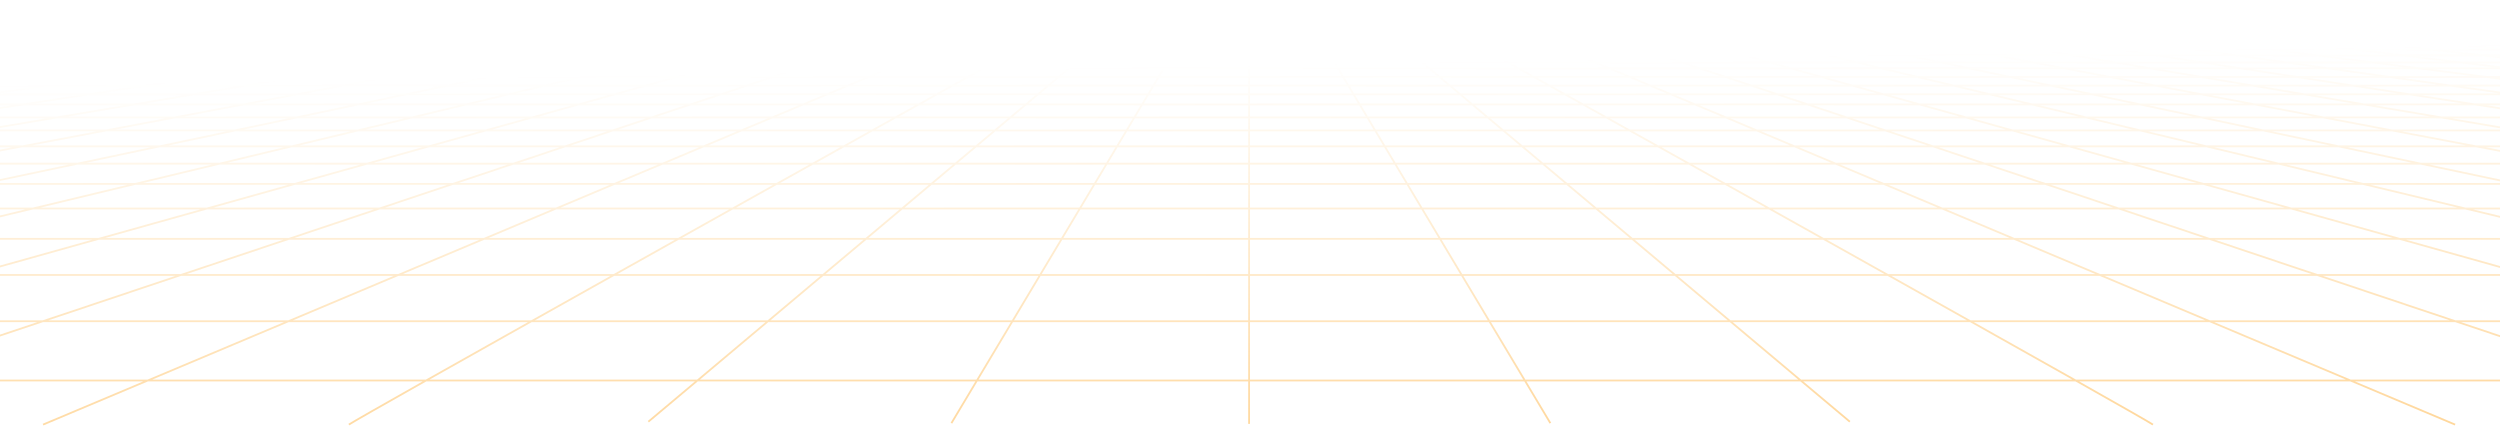 <svg width="1366" height="233" viewBox="0 0 1366 233" fill="none" xmlns="http://www.w3.org/2000/svg">
<g clip-path="url(#clip0)">
<path fill-rule="evenodd" clip-rule="evenodd" d="M-17.104 84.991L6.843 80.452H-16.023V79.452H12.12L52.691 71.764H-10.929L-17.917 72.943L-18.083 71.957L-16.023 71.609V70.764H-11.013L25.189 64.656H-16.023V63.656H31.115L67.323 57.546H12.795L-17.924 62.281L-18.076 61.292L6.23 57.546H-16.023V56.546H12.719L42.103 52.017H-7.586L-15.953 53.198L-16.092 52.208L-14.741 52.017H-16.023V51.017H-7.656L18.834 47.278H-16.023V46.278H25.919L52.41 42.539H6.63L-14.97 45.3L-15.097 44.308L-1.257 42.539H-16.023V41.539H6.566L35.82 37.8H-5.342L-14.973 38.982L-15.095 37.99L-13.55 37.8H-16.023V36.8H-5.403L12.184 34.641H-16.023V33.641H20.33L44.358 30.692H9.037C0.139 31.694 -8.165 32.63 -15.472 33.453L-15.584 32.459C-10.752 31.915 -5.485 31.321 0.103 30.692H-16.023V29.692H8.981C15.137 28.999 21.576 28.274 28.164 27.532H-3.343L-14.487 28.715L-14.592 27.72L-12.821 27.532H-16.023V26.532H-3.396L9.508 25.163H-16.023V24.163H-15.499L-15.578 23.376L-1.91 22.003H-16.023V21.003H8.049L21.695 19.633H-3.843L-15.478 20.816L-15.579 19.821L-13.729 19.633H-16.023V18.633H-3.894L9.572 17.264H-16.023V16.264H-15.552L-6.282 15.29H-16.023V14.29H146.62H177.981L181.164 13.899L181.212 14.29H252.549L255.308 13.9L255.363 14.29H286.891L289.412 13.901L289.472 14.29H323.691L325.987 13.902L326.053 14.29H355.967L360.088 13.509L360.236 14.29H395.832L397.649 13.906L397.73 14.29H430.656L432.24 13.909L432.331 14.29H466.968L468.31 13.914L468.415 14.29H539.089L539.932 13.935L540.081 14.29H610.662L610.991 14.013L611.224 14.29H682V14H683V14.29H753.776L754.009 14.013L754.338 14.29H824.919L825.068 13.935L825.911 14.29H896.585L896.69 13.914L898.032 14.29H932.669L932.76 13.909L934.344 14.29H967.27L967.351 13.906L969.168 14.29H1004.76L1004.91 13.509L1009.03 14.29H1038.95L1039.01 13.902L1041.31 14.29H1075.53L1075.59 13.901L1078.11 14.29H1109.64L1109.69 13.9L1112.45 14.29H1183.79L1183.84 13.899L1187.02 14.29H1218.38H1382.01V15.29H1371.28L1380.55 16.264H1382.01V17.264H1355.43L1368.89 18.633H1382.01V19.633H1378.73L1380.58 19.821L1380.48 20.816L1368.84 19.633H1343.31L1356.95 21.003H1382.01V22.003H1366.91L1380.58 23.376L1380.5 24.163H1382.01V25.163H1355.49L1368.4 26.532H1382.01V27.532H1377.82L1379.59 27.72L1379.49 28.715L1368.34 27.532H1336.84C1343.42 28.274 1349.86 28.999 1356.02 29.692H1382.01V30.692H1364.9C1370.48 31.321 1375.75 31.915 1380.58 32.459L1380.47 33.453C1373.17 32.63 1364.86 31.694 1355.96 30.692H1320.64L1344.67 33.641H1382.01V34.641H1352.82L1370.4 36.8H1382.01V37.8H1378.55L1380.09 37.99L1379.97 38.982L1370.34 37.8H1329.18L1358.43 41.539H1382.01V42.539H1366.26L1380.1 44.308L1379.97 45.3L1358.37 42.539H1312.59L1339.08 46.278H1382.01V47.278H1346.17L1372.66 51.017H1382.01V52.017H1379.74L1381.09 52.208L1380.95 53.198L1372.59 52.017H1322.9L1352.28 56.546H1382.01V57.546H1358.77L1383.08 61.292L1382.92 62.281L1352.21 57.546H1297.68L1333.88 63.656H1382.01V64.656H1339.81L1376.01 70.764H1382.01V71.764H1381.94L1383.08 71.957L1382.92 72.943L1375.93 71.764H1312.31L1352.88 79.452H1382.01V80.452H1358.16L1382.1 84.991L1381.92 85.973L1352.79 80.452H1282.54L1322.7 88.931H1382.01V89.931H1327.43L1375.07 99.988H1382.01V100.988H1379.81L1382.61 101.58L1382.4 102.558L1374.96 100.988H1295.3L1347.04 113.416H1382.01V114.416H1351.21L1381.63 121.724L1381.4 122.697L1346.92 114.416H1255.51L1311.16 130.003H1382.01V131.003H1314.73L1381.66 149.75H1382.01V149.849L1383.13 150.164L1382.87 151.127L1381.52 150.75H1269.22C1294.7 159.283 1319.13 167.466 1341.7 175.025H1382.01V176.025H1344.69C1357.34 180.264 1369.39 184.3 1380.69 188.084L1380.37 189.032C1368.24 184.967 1355.23 180.611 1341.54 176.025H1209.87L1284.38 207.409H1382.01V208.409H1286.76L1341.67 231.54L1341.28 232.461L1284.18 208.409H1136.08C1159.5 221.626 1174.53 230.194 1176.64 231.583L1176.08 232.417C1173.95 231.011 1158.33 222.111 1134.04 208.409H985.308C1001.09 221.665 1010.79 229.808 1011.06 230.03L1010.44 230.811C1010.15 230.582 1000.08 222.123 983.753 208.409H834.057L847.549 230.953L846.691 231.467L832.892 208.409H683V231.605H682V208.409H534.086L520.286 231.467L519.428 230.953L532.92 208.409H381.247C364.922 222.123 354.848 230.582 354.561 230.811L353.937 230.03C354.215 229.808 363.914 221.665 379.692 208.409H232.933C208.648 222.111 193.024 231.011 190.893 232.417L190.342 231.583C192.447 230.194 207.479 221.626 230.899 208.409H80.82L23.72 232.461L23.332 231.54L78.244 208.409H-16.023V207.409H80.618L155.125 176.025H23.462C9.769 180.611 -3.236 184.967 -15.369 189.032L-15.687 188.084C-4.393 184.3 7.657 180.264 20.314 176.025H-16.023V175.025H23.299C45.867 167.466 70.301 159.283 95.782 150.75H-16.023V150.611L-17.865 151.127L-18.135 150.164L50.272 131.003H-16.023V130.003H53.843L109.494 114.416H18.076L-16.4 122.697L-16.634 121.724L13.794 114.416H-16.023V113.416H17.957L69.698 100.988H-9.965L-17.402 102.558L-17.609 101.58L-14.806 100.988H-16.023V99.988H-10.069L37.568 89.931H-16.023V88.931H42.304L82.461 80.452H12.214L-16.918 85.973L-17.104 84.991ZM1134.31 207.409H1281.81L1207.3 176.025H1078.51C1099.78 187.964 1118.8 198.658 1134.31 207.409ZM1076.47 176.025C1097.67 187.924 1116.67 198.611 1132.27 207.409H984.117C973.83 198.766 961.088 188.06 946.766 176.025H1076.47ZM1076.73 175.025H1204.92L1147.29 150.75H1033.45C1048.56 159.219 1063.1 167.371 1076.73 175.025ZM1031.4 150.75C1046.5 159.212 1061.04 167.363 1074.69 175.025H945.576C936.493 167.392 926.791 159.238 916.691 150.75H1031.4ZM1031.67 149.75H1144.92L1100.42 131.003H998.2C1007.82 136.39 1017.32 141.71 1026.62 146.921C1028.31 147.867 1029.99 148.81 1031.67 149.75ZM996.153 131.003C1006.31 136.688 1016.33 142.301 1026.13 147.793C1027.3 148.447 1028.46 149.099 1029.62 149.75H915.501C908.239 143.647 900.777 137.376 893.196 131.003H996.153ZM996.414 130.003H1098.04L1061.04 114.416H968.568C977.916 119.647 987.219 124.855 996.414 130.003ZM966.52 114.416C975.865 119.645 985.168 124.853 994.367 130.003H892.006L873.46 114.416H966.52ZM966.781 113.416H1058.66L1029.16 100.988H944.568C951.977 105.133 959.391 109.281 966.781 113.416ZM942.52 100.988C949.926 105.131 957.341 109.28 964.733 113.416H872.27L857.484 100.988H942.52ZM942.78 99.988H1026.79L1002.91 89.931H924.798C930.775 93.273 936.775 96.629 942.78 99.988ZM922.749 89.931C928.725 93.273 934.725 96.628 940.732 99.988H856.294L844.328 89.931H922.749ZM923.009 88.931H1000.53L980.407 80.452H907.846C912.877 83.265 917.934 86.093 923.009 88.931ZM905.797 80.452C910.826 83.264 915.884 86.092 920.96 88.931H843.138L833.051 80.452H905.797ZM906.058 79.452H978.033L959.78 71.764H892.304C896.859 74.31 901.446 76.874 906.058 79.452ZM890.254 71.764C894.809 74.309 899.396 76.874 904.008 79.452H831.861L822.714 71.764H890.254ZM890.515 70.764H957.406L942.905 64.656H879.586C883.205 66.678 886.849 68.715 890.515 70.764ZM877.536 64.656C881.154 66.677 884.799 68.714 888.465 70.764H821.524L814.257 64.656H877.536ZM877.797 63.656H940.531L926.028 57.546H866.864C870.478 59.566 874.124 61.603 877.797 63.656ZM864.814 57.546C868.427 59.565 872.073 61.602 875.747 63.656H813.068L805.799 57.546H864.814ZM865.075 56.546H923.654L912.902 52.017H856.969C859.651 53.516 862.354 55.026 865.075 56.546ZM854.919 52.017C857.601 53.516 860.303 55.026 863.025 56.546H804.61L799.222 52.017H854.919ZM855.179 51.017H910.528L901.651 47.278H848.486C850.702 48.516 852.933 49.763 855.179 51.017ZM846.436 47.278C848.651 48.516 850.883 49.763 853.129 51.017H798.032L793.584 47.278H846.436ZM846.696 46.278H899.277L890.4 42.539H840.002C842.216 43.776 844.448 45.022 846.696 46.278ZM837.952 42.539C840.165 43.776 842.397 45.022 844.646 46.278H792.394L787.946 42.539H837.952ZM838.212 41.539H888.026L879.149 37.8H831.518C833.729 39.035 835.961 40.282 838.212 41.539ZM829.467 37.8C831.678 39.035 833.91 40.282 836.161 41.539H786.756L782.307 37.8H829.467ZM829.727 36.8H876.775L871.65 34.641H825.862C827.143 35.357 828.432 36.076 829.727 36.8ZM823.811 34.641C825.092 35.357 826.381 36.076 827.676 36.8H781.118L778.55 34.641H823.811ZM824.071 33.641H869.276L862.274 30.692H818.79C820.535 31.667 822.296 32.65 824.071 33.641ZM816.739 30.692C818.484 31.666 820.245 32.65 822.02 33.641H777.36L773.851 30.692H816.739ZM816.999 29.692H859.9L854.773 27.532H813.131C814.411 28.247 815.701 28.967 816.999 29.692ZM811.08 27.532C812.36 28.247 813.649 28.967 814.948 29.692H772.661L770.092 27.532H811.08ZM811.34 26.532H852.399L849.149 25.163H808.888C809.701 25.617 810.519 26.074 811.34 26.532ZM806.837 25.163C807.65 25.617 808.467 26.073 809.289 26.532H768.902L767.274 25.163H806.837ZM807.097 24.163H846.775L841.647 22.003H803.229C804.508 22.717 805.797 23.437 807.097 24.163ZM801.177 22.003C802.456 22.717 803.746 23.437 805.046 24.163H766.084L763.515 22.003H801.177ZM801.437 21.003H839.273L836.021 19.633H798.983C799.797 20.087 800.615 20.544 801.437 21.003ZM796.932 19.633C797.745 20.087 798.563 20.544 799.386 21.003H762.325L760.695 19.633H796.932ZM797.192 18.633H833.647L830.396 17.264H794.739C795.552 17.718 796.37 18.174 797.192 18.633ZM792.688 17.264C793.5 17.718 794.318 18.174 795.14 18.633H759.506L757.877 17.264H792.688ZM792.948 16.264H828.022L825.709 15.29H791.202C791.781 15.613 792.363 15.938 792.948 16.264ZM789.15 15.29C789.73 15.613 790.311 15.938 790.896 16.264H756.687L755.528 15.29H789.15ZM982.563 207.409H833.459L814.676 176.025H945.212C959.482 188.016 972.216 198.717 982.563 207.409ZM944.022 175.025H814.078L799.55 150.75H915.137C925.227 159.23 934.928 167.382 944.022 175.025ZM812.912 175.025L798.384 150.75H683V175.025H812.912ZM913.947 149.75H798.951L787.732 131.003H891.641C899.219 137.372 906.681 143.644 913.947 149.75ZM797.786 149.75L786.567 131.003H683V149.75H797.786ZM890.452 130.003H787.134L777.805 114.416H871.905L890.452 130.003ZM785.968 130.003L776.64 114.416H683V130.003H785.968ZM870.716 113.416H777.207L769.769 100.988H855.929L870.716 113.416ZM776.041 113.416L768.604 100.988H683V113.416H776.041ZM854.74 99.988H769.171L763.151 89.931H842.773L854.74 99.988ZM768.005 99.988L761.986 89.931H683V99.988H768.005ZM841.584 88.931H762.553L757.479 80.452H831.497L841.584 88.931ZM761.388 88.931L756.314 80.452H683V88.931H761.388ZM830.307 79.452H756.881L752.279 71.764H821.16L830.307 79.452ZM755.715 79.452L751.114 71.764H683V79.452H755.715ZM819.97 70.764H751.681L748.025 64.656H812.703L819.97 70.764ZM750.515 70.764L746.86 64.656H683V70.764H750.515ZM811.513 63.656H747.427L743.771 57.546H804.245L811.513 63.656ZM746.261 63.656L742.605 57.546H683V63.656H746.261ZM803.056 56.546H743.172L740.462 52.017H797.668L803.056 56.546ZM742.007 56.546L739.296 52.017H683V56.546H742.007ZM796.478 51.017H739.863L737.625 47.278H792.029L796.478 51.017ZM738.698 51.017L736.46 47.278H683V51.017H738.698ZM790.84 46.278H737.027L734.789 42.539H786.391L790.84 46.278ZM735.862 46.278L733.624 42.539H683V46.278H735.862ZM785.202 41.539H734.191L731.953 37.8H780.753L785.202 41.539ZM733.025 41.539L730.788 37.8H683V41.539H733.025ZM779.564 36.8H731.355L730.063 34.641H776.995L779.564 36.8ZM730.189 36.8L728.897 34.641H683V36.8H730.189ZM775.806 33.641H729.464L727.699 30.692H772.297L775.806 33.641ZM728.299 33.641L726.534 30.692H683V33.641H728.299ZM771.107 29.692H727.1L725.808 27.532H768.538L771.107 29.692ZM725.935 29.692L724.643 27.532H683V29.692H725.935ZM767.348 26.532H725.209L724.39 25.163H765.72L767.348 26.532ZM724.044 26.532L723.225 25.163H683V26.532H724.044ZM764.53 24.163H723.792L722.499 22.003H761.961L764.53 24.163ZM722.626 24.163L721.334 22.003H683V24.163H722.626ZM760.771 21.003H721.901L721.081 19.633H759.141L760.771 21.003ZM720.735 21.003L719.915 19.633H683V21.003H720.735ZM757.951 18.633H720.482L719.663 17.264H756.323L757.951 18.633ZM719.317 18.633L718.497 17.264H683V18.633H719.317ZM755.133 16.264H719.064L718.481 15.29H753.974L755.133 16.264ZM717.899 16.264L717.316 15.29H683V16.264H717.899ZM832.293 207.409L813.511 176.025H683V207.409H832.293ZM234.706 207.409H380.883C391.17 198.766 403.912 188.06 418.234 176.025H290.507C269.31 187.924 250.305 198.611 234.706 207.409ZM288.464 176.025C267.197 187.964 248.182 198.658 232.671 207.409H83.194L157.701 176.025H288.464ZM292.288 175.025H419.424C428.507 167.392 438.209 159.238 448.309 150.75H335.573C320.474 159.212 305.939 167.363 292.288 175.025ZM333.528 150.75C318.415 159.219 303.88 167.371 290.245 175.025H160.075L217.705 150.75H333.528ZM337.358 149.75H449.499C456.761 143.647 464.223 137.376 471.804 131.003H370.824C360.671 136.688 350.651 142.301 340.849 147.793L337.358 149.75ZM368.778 131.003C359.157 136.39 349.661 141.71 340.36 146.921L335.312 149.75H220.079L264.583 131.003H368.778ZM372.61 130.003H472.994L491.54 114.416H400.458C391.113 119.645 381.809 124.853 372.61 130.003ZM398.41 114.416C389.062 119.647 379.759 124.855 370.563 130.003H266.957L303.962 114.416H398.41ZM402.245 113.416H492.73L507.516 100.988H424.458C417.051 105.131 409.636 109.28 402.245 113.416ZM422.409 100.988C415.001 105.133 407.586 109.281 400.197 113.416H306.336L335.84 100.988H422.409ZM426.246 99.988H508.706L520.672 89.931H444.229C438.252 93.273 432.252 96.628 426.246 99.988ZM442.18 89.931C436.202 93.273 430.202 96.629 424.197 99.988H338.214L362.091 89.931H442.18ZM446.017 88.931H521.862L531.949 80.452H461.18C456.151 83.264 451.093 86.092 446.017 88.931ZM459.131 80.452C454.101 83.265 449.043 86.093 443.968 88.931H364.465L384.593 80.452H459.131ZM462.969 79.452H533.139L542.286 71.764H476.723C472.169 74.309 467.581 76.874 462.969 79.452ZM474.674 71.764C470.118 74.31 465.531 76.874 460.92 79.452H386.967L405.22 71.764H474.674ZM478.512 70.764H543.476L550.743 64.656H489.441C485.823 66.677 482.179 68.714 478.512 70.764ZM487.391 64.656C483.773 66.678 480.128 68.715 476.463 70.764H407.594L422.095 64.656H487.391ZM491.231 63.656H551.933L559.201 57.546H502.163C498.55 59.565 494.904 61.602 491.231 63.656ZM500.113 57.546C496.499 59.566 492.854 61.603 489.181 63.656H424.469L438.972 57.546H500.113ZM503.953 56.546H560.39L565.778 52.017H512.059L503.953 56.546ZM510.008 52.017L501.903 56.546H441.346L452.098 52.017H510.008ZM513.849 51.017H566.968L571.416 47.278H520.542L513.849 51.017ZM518.491 47.278L511.798 51.017H454.472L463.349 47.278H518.491ZM522.332 46.278H572.606L577.054 42.539H529.026L522.332 46.278ZM526.975 42.539L520.281 46.278H465.723L474.6 42.539H526.975ZM530.816 41.539H578.244L582.693 37.8H537.511L530.816 41.539ZM535.46 37.8L528.765 41.539H476.974L485.851 37.8H535.46ZM539.301 36.8H583.882L586.45 34.641H543.167L539.301 36.8ZM541.116 34.641L537.25 36.8H488.225L493.35 34.641H541.116ZM544.957 33.641H587.64L591.149 30.692H550.239L544.957 33.641ZM548.188 30.692L542.906 33.641H495.724L502.726 30.692H548.188ZM552.03 29.692H592.339L594.908 27.532H555.898L552.03 29.692ZM553.847 27.532L549.979 29.692H505.1L510.227 27.532H553.847ZM557.689 26.532H596.098L597.726 25.163H560.141L557.689 26.532ZM558.09 25.163L555.637 26.532H512.601L515.851 25.163H558.09ZM561.932 24.163H598.916L601.485 22.003H565.8L561.932 24.163ZM563.749 22.003L559.881 24.163H518.225L523.353 22.003H563.749ZM567.592 21.003H602.675L604.305 19.633H570.046L567.592 21.003ZM567.994 19.633L565.54 21.003H525.727L528.979 19.633H567.994ZM571.837 18.633H605.494L607.123 17.264H574.29L571.837 18.633ZM572.238 17.264L569.786 18.633H531.353L534.604 17.264H572.238ZM576.081 16.264H608.313L609.472 15.29H577.827L576.081 16.264ZM575.775 15.29L574.03 16.264H536.978L539.291 15.29H575.775ZM682 207.409H534.684L553.467 176.025H682V207.409ZM682 175.025H554.065L568.593 150.75H682V175.025ZM552.9 175.025L567.428 150.75H449.863C439.773 159.23 430.072 167.382 420.978 175.025H552.9ZM682 149.75H569.192L580.411 131.003H682V149.75ZM568.026 149.75L579.245 131.003H473.359C465.781 137.372 458.319 143.644 451.053 149.75H568.026ZM682 130.003H581.009L590.338 114.416H682V130.003ZM579.844 130.003L589.172 114.416H493.095L474.548 130.003H579.844ZM682 113.416H590.936L598.374 100.988H682V113.416ZM589.771 113.416L597.208 100.988H509.071L494.284 113.416H589.771ZM682 99.988H598.972L604.992 89.931H682V99.988ZM597.807 99.988L603.826 89.931H522.227L510.26 99.988H597.807ZM682 88.931H605.59L610.664 80.452H682V88.931ZM604.425 88.931L609.499 80.452H533.503L523.416 88.931H604.425ZM682 79.452H611.262L615.864 71.764H682V79.452ZM610.097 79.452L614.698 71.764H543.84L534.693 79.452H610.097ZM682 70.764H616.462L620.118 64.656H682V70.764ZM615.297 70.764L618.952 64.656H552.297L545.03 70.764H615.297ZM682 63.656H620.716L624.372 57.546H682V63.656ZM619.551 63.656L623.207 57.546H560.755L553.487 63.656H619.551ZM682 56.546H624.971L627.681 52.017H682V56.546ZM623.806 56.546L626.516 52.017H567.332L561.945 56.546H623.806ZM682 51.017H628.28L630.518 47.278H682V51.017ZM627.114 51.017L629.352 47.278H572.971L568.522 51.017H627.114ZM682 46.278H631.116L633.354 42.539H682V46.278ZM629.951 46.278L632.188 42.539H578.609L574.16 46.278H629.951ZM682 41.539H633.952L636.19 37.8H682V41.539ZM632.787 41.539L635.025 37.8H584.247L579.798 41.539H632.787ZM682 36.8H636.788L638.08 34.641H682V36.8ZM635.623 36.8L636.915 34.641H588.005L585.436 36.8H635.623ZM682 33.641H638.679L640.444 30.692H682V33.641ZM637.513 33.641L639.279 30.692H592.703L589.194 33.641H637.513ZM682 29.692H641.043L642.335 27.532H682V29.692ZM639.877 29.692L641.17 27.532H596.462L593.893 29.692H639.877ZM682 26.532H642.934L643.753 25.163H682V26.532ZM641.768 26.532L642.587 25.163H599.28L597.652 26.532H641.768ZM682 24.163H644.351L645.644 22.003H682V24.163ZM643.186 24.163L644.479 22.003H603.039L600.47 24.163H643.186ZM682 21.003H646.242L647.062 19.633H682V21.003ZM645.077 21.003L645.897 19.633H605.859L604.229 21.003H645.077ZM682 18.633H647.661L648.48 17.264H682V18.633ZM646.495 18.633L647.315 17.264H608.677L607.049 18.633H646.495ZM682 16.264H649.079L649.662 15.29H682V16.264ZM647.913 16.264L648.496 15.29H611.026L609.867 16.264H647.913ZM533.519 207.409L552.301 176.025H419.788C405.518 188.016 392.784 198.717 382.437 207.409H533.519ZM1370.99 16.264L1361.72 15.29H1336.01L1345.59 16.264H1370.99ZM1300.05 15.29H1326.12L1335.71 16.264H1309.75L1300.05 15.29ZM1319.71 17.264H1345.54L1359.01 18.633H1333.35L1319.71 17.264ZM1378.41 24.163L1356.9 22.003H1325.71L1346.07 24.163H1378.41ZM1346.94 21.003L1333.3 19.633H1303.37L1316.29 21.003H1346.94ZM1323.34 18.633L1309.7 17.264H1281.04L1293.95 18.633H1323.34ZM1299.74 16.264L1290.04 15.29H1262.44L1271.62 16.264H1299.74ZM1227.64 15.29H1252.96L1262.14 16.264H1236.41C1233.08 15.893 1230.13 15.566 1227.64 15.29ZM1245.37 17.264H1271.57L1284.47 18.633H1257.61C1253.27 18.147 1249.17 17.688 1245.37 17.264ZM1266.54 19.633H1293.9L1306.81 21.003H1278.75C1274.56 20.533 1270.48 20.075 1266.54 19.633ZM1287.66 22.003H1316.23L1336.59 24.163H1306.88C1300.39 23.433 1293.94 22.709 1287.66 22.003ZM1315.78 25.163H1346.01L1358.92 26.532H1327.95L1315.78 25.163ZM1347.08 29.692C1340.85 28.991 1334.42 28.266 1327.89 27.532H1294.9L1312.49 29.692H1347.08ZM1319 26.532L1306.83 25.163H1275.6L1286.75 26.532H1319ZM1297.93 24.163C1291.67 23.46 1285.51 22.768 1279.55 22.099L1278.7 22.003H1249.86L1267.45 24.163H1297.93ZM1269.78 21.003C1265.54 20.528 1261.45 20.07 1257.56 19.633H1230.55L1241.71 21.003H1269.78ZM1248.62 18.633C1244.17 18.135 1240.08 17.679 1236.44 17.274L1236.35 17.264H1211.25L1222.4 18.633H1248.62ZM1227.35 16.264C1225.83 16.096 1224.48 15.947 1223.32 15.819C1221.75 15.648 1220.53 15.514 1219.69 15.424C1219.27 15.379 1218.94 15.345 1218.71 15.322C1218.56 15.306 1218.46 15.298 1218.42 15.293L1218.39 15.291C1218.38 15.29 1218.38 15.29 1218.38 15.29H1195.17L1203.1 16.264H1227.35ZM1153.07 15.29H1186.96L1194.9 16.264H1160.69L1153.07 15.29ZM1168.52 17.264H1203.04L1214.2 18.633H1179.23L1168.52 17.264ZM1187.05 19.633H1222.34L1233.5 21.003H1197.77L1187.05 19.633ZM1205.59 22.003H1241.65L1259.25 24.163H1222.49L1205.59 22.003ZM1230.31 25.163H1267.39L1278.55 26.532H1241.03L1230.31 25.163ZM1248.85 27.532H1286.69L1304.29 29.692H1265.75L1248.85 27.532ZM1273.57 30.692H1312.43L1336.46 33.641H1296.64L1273.57 30.692ZM1304.47 34.641H1344.61L1362.2 36.8H1321.36L1304.47 34.641ZM1350.55 41.539L1321.29 37.8H1279.01L1305.51 41.539H1350.55ZM1313.47 36.8L1296.58 34.641H1256.64L1271.93 36.8H1313.47ZM1288.76 33.641L1265.68 30.692H1228.66L1249.55 33.641H1288.76ZM1257.86 29.692L1240.96 27.532H1206.27L1221.57 29.692H1257.86ZM1233.14 26.532L1222.43 25.163H1189.49L1199.18 26.532H1233.14ZM1214.6 24.163L1197.71 22.003H1167.1L1182.4 24.163H1214.6ZM1189.88 21.003L1179.16 19.633H1150.31L1160.01 21.003H1189.88ZM1171.34 18.633L1160.63 17.264H1133.52L1143.22 18.633H1171.34ZM1152.81 16.264L1145.18 15.29H1119.54L1126.44 16.264H1152.81ZM1084.6 15.29H1112.38L1119.28 16.264H1090.92L1084.6 15.29ZM1097.41 17.264H1126.37L1136.07 18.633H1106.29L1097.41 17.264ZM1112.78 19.633H1143.15L1152.86 21.003H1121.67L1112.78 19.633ZM1128.16 22.003H1159.94L1175.25 24.163H1142.17L1128.16 22.003ZM1148.66 25.163H1182.33L1192.03 26.532H1157.54L1148.66 25.163ZM1164.03 27.532H1199.11L1214.42 29.692H1178.04L1164.03 27.532ZM1184.53 30.692H1221.5L1242.4 33.641H1203.67L1184.53 30.692ZM1210.16 34.641H1249.48L1264.78 36.8H1224.16L1210.16 34.641ZM1230.65 37.8H1271.86L1298.35 41.539H1254.91L1230.65 37.8ZM1261.4 42.539H1305.44L1331.93 46.278H1285.66L1261.4 42.539ZM1292.15 47.278H1339.01L1365.5 51.017H1316.41L1292.15 47.278ZM1345.72 56.546L1316.33 52.017H1264.91L1291.75 56.546H1345.72ZM1309.84 51.017L1285.58 47.278H1236.82L1258.98 51.017H1309.84ZM1279.1 46.278L1254.83 42.539H1208.73L1230.9 46.278H1279.1ZM1248.35 41.539L1224.09 37.8H1180.65L1202.81 41.539H1248.35ZM1217.6 36.8L1203.59 34.641H1161.93L1174.72 36.8H1217.6ZM1197.1 33.641L1177.97 30.692H1138.52L1156 33.641H1197.1ZM1171.48 29.692L1157.46 27.532H1119.79L1132.59 29.692H1171.48ZM1150.98 26.532L1142.09 25.163H1105.75L1113.87 26.532H1150.98ZM1135.6 24.163L1121.59 22.003H1087.02L1099.82 24.163H1135.6ZM1115.1 21.003L1106.21 19.633H1072.98L1081.1 21.003H1115.1ZM1099.73 18.633L1090.84 17.264H1058.94L1067.05 18.633H1099.73ZM1084.35 16.264L1078.03 15.29H1047.24L1053.01 16.264H1084.35ZM1014.31 15.29H1041.22L1047 16.264H1019.45L1014.31 15.29ZM1024.73 17.264H1052.93L1061.04 18.633H1031.95L1024.73 17.264ZM1037.23 19.633H1066.97L1075.09 21.003H1044.46L1037.23 19.633ZM1049.74 22.003H1081.01L1093.81 24.163H1061.13L1049.74 22.003ZM1066.41 25.163H1099.74L1107.85 26.532H1073.63L1066.41 25.163ZM1078.91 27.532H1113.78L1126.58 29.692H1090.31L1078.91 27.532ZM1095.58 30.692H1132.51L1149.99 33.641H1111.15L1095.58 30.692ZM1116.42 34.641H1155.92L1168.71 36.8H1127.81L1116.42 34.641ZM1133.09 37.8H1174.64L1196.8 41.539H1152.82L1133.09 37.8ZM1158.1 42.539H1202.72L1224.89 46.278H1177.83L1158.1 42.539ZM1183.11 47.278H1230.81L1252.97 51.017H1202.84L1183.11 47.278ZM1208.11 52.017H1258.9L1285.74 56.546H1232.01L1208.11 52.017ZM1237.29 57.546H1291.67L1327.87 63.656H1269.52L1237.29 57.546ZM1274.8 64.656H1333.8L1370 70.764H1307.03L1274.8 64.656ZM1347.51 79.452L1306.94 71.764H1241.39L1277.8 79.452H1347.51ZM1301.66 70.764L1269.43 64.656H1207.72L1236.65 70.764H1301.66ZM1264.15 63.656L1231.92 57.546H1174.05L1202.98 63.656H1264.15ZM1226.64 56.546L1202.74 52.017H1147.86L1169.31 56.546H1226.64ZM1197.47 51.017L1177.74 47.278H1125.41L1143.12 51.017H1197.47ZM1172.46 46.278L1152.73 42.539H1102.97L1120.68 46.278H1172.46ZM1147.45 41.539L1127.72 37.8H1080.52L1098.23 41.539H1147.45ZM1122.44 36.8L1111.05 34.641H1065.56L1075.79 36.8H1122.44ZM1105.78 33.641L1090.21 30.692H1046.85L1060.82 33.641H1105.78ZM1084.94 29.692L1073.54 27.532H1031.89L1042.12 29.692H1084.94ZM1068.26 26.532L1061.04 25.163H1020.67L1027.15 26.532H1068.26ZM1055.76 24.163L1044.36 22.003H1005.7L1015.93 24.163H1055.76ZM1039.09 21.003L1031.86 19.633H994.477L1000.97 21.003H1039.09ZM1026.58 18.633L1019.36 17.264H983.256L989.74 18.633H1026.58ZM1014.08 16.264L1008.94 15.29H973.904L978.519 16.264H1014.08ZM938.508 15.29H969.063L973.678 16.264H942.564L938.508 15.29ZM946.728 17.264H978.415L984.899 18.633H952.428L946.728 17.264ZM956.591 19.633H989.636L996.125 21.003H962.295L956.591 19.633ZM966.459 22.003H1000.86L1011.09 24.163H975.45L966.459 22.003ZM979.614 25.163H1015.83L1022.31 26.532H985.314L979.614 25.163ZM989.477 27.532H1027.05L1037.28 29.692H998.469L989.477 27.532ZM1002.63 30.692H1042.01L1055.98 33.641H1014.91L1002.63 30.692ZM1019.08 34.641H1060.72L1070.94 36.8H1028.06L1019.08 34.641ZM1032.23 37.8H1075.68L1093.39 41.539H1047.79L1032.23 37.8ZM1051.96 42.539H1098.13L1115.84 46.278H1067.52L1051.96 42.539ZM1071.69 47.278H1120.57L1138.28 51.017H1087.26L1071.69 47.278ZM1091.42 52.017H1143.02L1164.47 56.546H1110.27L1091.42 52.017ZM1114.44 57.546H1169.21L1198.14 63.656H1139.87L1114.44 57.546ZM1144.04 64.656H1202.88L1231.81 70.764H1169.47L1144.04 64.656ZM1173.63 71.764H1236.55L1272.96 79.452H1205.64L1173.63 71.764ZM1209.8 80.452H1277.7L1317.86 88.931H1245.1L1209.8 80.452ZM1249.26 89.931H1322.59L1370.23 99.988H1291.14L1249.26 89.931ZM1342.76 113.416L1291.02 100.988H1207.57L1251.94 113.416H1342.76ZM1286.86 99.988L1244.98 89.931H1168.09L1204 99.988H1286.86ZM1240.82 88.931L1205.52 80.452H1134.25L1164.52 88.931H1240.82ZM1201.36 79.452L1169.35 71.764H1103.23L1130.68 79.452H1201.36ZM1165.18 70.764L1139.75 64.656H1077.85L1099.66 70.764H1165.18ZM1135.59 63.656L1110.16 57.546H1052.47L1074.28 63.656H1135.59ZM1105.99 56.546L1087.14 52.017H1032.73L1048.9 56.546H1105.99ZM1082.97 51.017L1067.41 47.278H1015.81L1029.16 51.017H1082.97ZM1063.24 46.278L1047.68 42.539H998.889L1012.24 46.278H1063.24ZM1043.51 41.539L1027.94 37.8H981.97L995.319 41.539H1043.51ZM1023.78 36.8L1014.79 34.641H970.692L978.399 36.8H1023.78ZM1010.63 33.641L998.35 30.692H956.591L967.122 33.641H1010.63ZM994.187 29.692L985.195 27.532H945.31L953.021 29.692H994.187ZM981.032 26.532L975.332 25.163H936.852L941.74 26.532H981.032ZM971.169 24.163L962.177 22.003H925.571L933.282 24.163H971.169ZM958.013 21.003L952.309 19.633H917.11L922.001 21.003H958.013ZM948.146 18.633L942.446 17.264H908.651L913.539 18.633H948.146ZM938.283 16.264L934.226 15.29H901.602L905.081 16.264H938.283ZM864.118 15.29H897.895L901.374 16.264H867.068C865.929 15.887 864.943 15.562 864.118 15.29ZM870.086 17.264H904.944L909.832 18.633H874.208C872.714 18.137 871.338 17.68 870.086 17.264ZM877.215 19.633H913.402L918.293 21.003H881.332C879.888 20.523 878.516 20.066 877.215 19.633ZM884.334 22.003H921.864L929.574 24.163H890.815C888.537 23.404 886.375 22.683 884.334 22.003ZM893.814 25.163H933.145L938.033 26.532H897.919L893.814 25.163ZM900.917 27.532H941.603L949.314 29.692H907.389C905.162 28.949 903.004 28.229 900.917 27.532ZM910.385 30.692H952.884L963.414 33.641H919.219C916.174 32.624 913.227 31.641 910.385 30.692ZM922.213 34.641H966.984L974.692 36.8H928.676L922.213 34.641ZM931.67 37.8H978.262L991.612 41.539H942.861C939.024 40.257 935.292 39.01 931.67 37.8ZM945.854 42.539H995.182L1008.53 46.278H957.041C953.226 45.003 949.495 43.756 945.854 42.539ZM960.033 47.278H1012.1L1025.45 51.017H971.218L960.033 47.278ZM974.209 52.017H1029.02L1045.19 56.546H987.754C983.153 55.008 978.635 53.497 974.209 52.017ZM990.744 57.546H1048.76L1070.57 63.656H1009.01C1002.8 61.577 996.703 59.539 990.744 57.546ZM1012 64.656H1074.14L1095.95 70.764H1030.26C1024.08 68.695 1017.98 66.657 1012 64.656ZM1033.25 71.764H1099.52L1126.97 79.452H1056.23C1048.45 76.85 1040.78 74.284 1033.25 71.764ZM1059.22 80.452H1130.54L1160.81 88.931H1084.56C1076.01 86.07 1067.55 83.24 1059.22 80.452ZM1087.54 89.931H1164.38L1200.29 99.988H1117.6C1107.49 96.605 1097.46 93.248 1087.54 89.931ZM1120.58 100.988H1203.86L1248.23 113.416H1157.71C1145.29 109.256 1132.88 105.105 1120.58 100.988ZM1160.7 114.416H1251.8L1307.45 130.003H1207.26C1191.82 124.835 1176.25 119.621 1160.7 114.416ZM1210.25 131.003H1311.02L1377.95 149.75H1266.23C1247.99 143.64 1229.23 137.358 1210.25 131.003ZM1338.55 175.025C1315.94 167.45 1291.51 159.268 1266.07 150.75H1149.87L1207.5 175.025H1338.55ZM1263.08 149.75C1244.82 143.635 1226.06 137.353 1207.1 131.003H1102.99L1147.5 149.75H1263.08ZM1204.11 130.003C1188.66 124.831 1173.09 119.618 1157.55 114.416H1063.61L1100.62 130.003H1204.11ZM1154.56 113.416C1142.13 109.254 1129.73 105.103 1117.43 100.988H1031.74L1061.24 113.416H1154.56ZM1114.45 99.988C1104.33 96.604 1094.3 93.246 1084.39 89.931H1005.48L1029.36 99.988H1114.45ZM1081.41 88.931C1072.85 86.069 1064.4 83.239 1056.07 80.452H982.983L1003.11 88.931H1081.41ZM1053.08 79.452C1045.3 76.848 1037.63 74.282 1030.1 71.764H962.356L980.609 79.452H1053.08ZM1027.11 70.764C1020.92 68.693 1014.83 66.656 1008.85 64.656H945.481L959.982 70.764H1027.11ZM1005.86 63.656C999.64 61.576 993.545 59.538 987.591 57.546H928.604L943.107 63.656H1005.86ZM984.6 56.546C979.996 55.007 975.479 53.496 971.055 52.017H915.478L926.23 56.546H984.6ZM968.064 51.017L956.879 47.278H904.227L913.104 51.017H968.064ZM953.887 46.278C950.068 45.002 946.337 43.755 942.699 42.539H892.976L901.853 46.278H953.887ZM939.706 41.539C935.864 40.255 932.131 39.008 928.514 37.8H881.725L890.602 41.539H939.706ZM925.52 36.8L919.056 34.641H874.226L879.351 36.8H925.52ZM916.062 33.641C913.01 32.622 910.063 31.639 907.227 30.692H864.85L871.852 33.641H916.062ZM904.23 29.692C901.998 28.947 899.839 28.227 897.757 27.532H857.349L862.476 29.692H904.23ZM894.759 26.532L890.653 25.163H851.725L854.975 26.532H894.759ZM887.653 24.163C885.359 23.398 883.196 22.678 881.17 22.003H844.223L849.351 24.163H887.653ZM878.166 21.003C876.708 20.518 875.334 20.061 874.047 19.633H838.597L841.849 21.003H878.166ZM871.037 18.633C869.495 18.121 868.117 17.664 866.908 17.264H832.973L836.223 18.633H871.037ZM863.881 16.264C862.268 15.733 861.256 15.403 860.887 15.29H828.285L830.599 16.264H863.881ZM3.284 15.29L-5.986 16.264H19.407L28.99 15.29H3.284ZM38.876 15.29L29.293 16.264H55.249L64.954 15.29H38.876ZM19.458 17.264L5.992 18.633H31.654L45.29 17.264H19.458ZM8.099 22.003L-13.411 24.163H18.933L39.289 22.003H8.099ZM48.714 21.003H18.059L31.704 19.633H61.626L48.714 21.003ZM71.052 18.633H41.664L55.3 17.264H83.955L71.052 18.633ZM93.38 16.264H65.259L74.964 15.29H102.564L93.38 16.264ZM112.042 15.29L102.858 16.264H128.59C131.919 15.893 134.866 15.566 137.361 15.29H112.042ZM93.433 17.264L80.529 18.633H107.388C111.732 18.147 115.833 17.688 119.628 17.264H93.433ZM71.104 19.633L58.192 21.003H86.248C90.439 20.533 94.523 20.075 98.463 19.633H71.104ZM48.767 22.003L28.411 24.163H58.117C64.611 23.433 71.059 22.709 77.34 22.003H48.767ZM18.986 25.163L6.082 26.532H37.051C41.086 26.078 45.153 25.621 49.223 25.163H18.986ZM52.505 29.692H17.918C24.146 28.991 30.584 28.266 37.107 27.532H70.1L52.505 29.692ZM78.247 26.532H45.997C50.054 26.076 54.123 25.618 58.173 25.163H89.4L78.247 26.532ZM97.547 24.163H67.071C73.33 23.46 79.493 22.768 85.45 22.099L86.304 22.003H115.142L97.547 24.163ZM123.288 21.003H95.218C99.458 20.528 103.548 20.07 107.444 19.633H134.45L123.288 21.003ZM142.596 18.633H116.381C120.833 18.135 124.923 17.679 128.56 17.274L128.646 17.264H153.75L142.596 18.633ZM161.897 16.264H137.648C139.17 16.096 140.521 15.947 141.684 15.819C143.245 15.648 144.468 15.514 145.312 15.424C145.734 15.379 146.061 15.345 146.288 15.322C146.443 15.306 146.537 15.298 146.584 15.293C146.612 15.291 146.623 15.29 146.62 15.29H169.835L161.897 16.264ZM178.043 15.29L170.105 16.264H204.306L211.929 15.29H178.043ZM161.958 17.264L150.804 18.633H185.771L196.483 17.264H161.958ZM142.658 19.633L131.496 21.003H167.229L177.948 19.633H142.658ZM123.35 22.003L105.755 24.163H142.509L159.406 22.003H123.35ZM97.608 25.163L86.454 26.532H123.975L134.686 25.163H97.608ZM78.308 27.532L60.713 29.692H99.254L116.151 27.532H78.308ZM52.566 30.692L28.538 33.641H68.356L91.431 30.692H52.566ZM20.391 34.641L2.804 36.8H43.643L60.532 34.641H20.391ZM59.495 41.539H14.454L43.707 37.8H85.985L59.495 41.539ZM93.07 36.8H51.53L68.419 34.641H108.364L93.07 36.8ZM115.449 33.641H76.243L99.318 30.692H136.345L115.449 33.641ZM143.43 29.692H107.141L124.038 27.532H158.731L143.43 29.692ZM165.815 26.532H131.862L142.573 25.163H175.515L165.815 26.532ZM182.6 24.163H150.396L167.293 22.003H197.901L182.6 24.163ZM204.986 21.003H175.117L185.835 19.633H214.692L204.986 21.003ZM221.777 18.633H193.659L204.37 17.264H231.476L221.777 18.633ZM238.561 16.264H212.193L219.816 15.29H245.464L238.561 16.264ZM252.619 15.29L245.716 16.264H274.081L280.403 15.29H252.619ZM238.631 17.264L228.932 18.633H258.71L267.593 17.264H238.631ZM221.847 19.633L212.14 21.003H243.332L252.221 19.633H221.847ZM205.056 22.003L189.755 24.163H222.831L236.844 22.003H205.056ZM182.67 25.163L172.97 26.532H207.459L216.342 25.163H182.67ZM165.886 27.532L150.584 29.692H186.958L200.971 27.532H165.886ZM143.5 30.692L122.604 33.641H161.333L180.47 30.692H143.5ZM115.519 34.641L100.225 36.8H140.838L154.845 34.641H115.519ZM93.14 37.8L66.649 41.539H110.089L134.35 37.8H93.14ZM59.565 42.539L33.074 46.278H79.34L103.601 42.539H59.565ZM25.989 47.278L-0.501 51.017H48.591L72.852 47.278H25.989ZM73.249 56.546H19.283L48.668 52.017H100.09L73.249 56.546ZM106.017 51.017H55.156L79.417 47.278H128.178L106.017 51.017ZM134.105 46.278H85.905L110.166 42.539H156.265L134.105 46.278ZM162.192 41.539H116.654L140.914 37.8H184.353L162.192 41.539ZM190.279 36.8H147.403L161.41 34.641H203.074L190.279 36.8ZM209.001 33.641H167.898L187.035 30.692H226.481L209.001 33.641ZM232.408 29.692H193.523L207.536 27.532H245.208L232.408 29.692ZM251.135 26.532H214.024L222.907 25.163H259.249L251.135 26.532ZM265.176 24.163H229.396L243.409 22.003H277.976L265.176 24.163ZM283.902 21.003H249.897L258.786 19.633H292.022L283.902 21.003ZM297.949 18.633H265.275L274.158 17.264H306.063L297.949 18.633ZM311.99 16.264H280.646L286.968 15.29H317.765L311.99 16.264ZM323.775 15.29L318 16.264H345.549L350.69 15.29H323.775ZM312.074 17.264L303.959 18.633H333.048L340.272 17.264H312.074ZM298.033 19.633L289.913 21.003H320.541L327.771 19.633H298.033ZM283.986 22.003L271.186 24.163H303.868L315.265 22.003H283.986ZM265.259 25.163L257.145 26.532H291.367L298.592 25.163H265.259ZM251.218 27.532L238.418 29.692H274.694L286.09 27.532H251.218ZM232.492 30.692L215.011 33.641H253.854L269.417 30.692H232.492ZM209.084 34.641L196.29 36.8H237.186L248.577 34.641H209.084ZM190.363 37.8L168.202 41.539H212.178L231.909 37.8H190.363ZM162.276 42.539L140.115 46.278H187.171L206.902 42.539H162.276ZM134.188 47.278L112.028 51.017H162.164L181.894 47.278H134.188ZM106.101 52.017L79.26 56.546H132.989L156.887 52.017H106.101ZM73.333 57.546L37.126 63.656H95.476L127.713 57.546H73.333ZM31.199 64.656L-5.003 70.764H57.968L90.199 64.656H31.199ZM87.197 79.452H17.491L58.062 71.764H123.613L87.197 79.452ZM128.349 70.764H63.338L95.57 64.656H157.28L128.349 70.764ZM162.017 63.656H100.847L133.083 57.546H190.952L162.017 63.656ZM195.689 56.546H138.36L162.258 52.017H217.139L195.689 56.546ZM221.875 51.017H167.534L187.265 47.278H239.585L221.875 51.017ZM244.322 46.278H192.542L212.272 42.539H262.032L244.322 46.278ZM266.768 41.539H217.549L237.279 37.8H284.478L266.768 41.539ZM289.215 36.8H242.556L253.948 34.641H299.439L289.215 36.8ZM304.176 33.641H259.224L274.788 30.692H318.146L304.176 33.641ZM322.882 29.692H280.065L291.461 27.532H333.111L322.882 29.692ZM337.848 26.532H296.738L303.962 25.163H344.332L337.848 26.532ZM349.069 24.163H309.239L320.635 22.003H359.298L349.069 24.163ZM364.034 21.003H325.912L333.142 19.633H370.523L364.034 21.003ZM375.26 18.633H338.418L345.643 17.264H381.744L375.26 18.633ZM386.481 16.264H350.919L356.061 15.29H391.096L386.481 16.264ZM-5.228 99.988H73.862L115.735 89.931H42.409L-5.228 99.988ZM47.145 88.931H119.899L155.197 80.452H87.301L47.145 88.931ZM92.038 79.452H159.36L191.371 71.764H128.454L92.038 79.452ZM133.19 70.764H195.534L220.965 64.656H162.121L133.19 70.764ZM166.858 63.656H225.128L250.563 57.546H195.793L166.858 63.656ZM200.529 56.546H254.726L273.581 52.017H221.98L200.529 56.546ZM226.716 51.017H277.745L293.312 47.278H244.426L226.716 51.017ZM249.163 46.278H297.475L313.043 42.539H266.873L249.163 46.278ZM271.609 41.539H317.206L332.774 37.8H289.319L271.609 41.539ZM294.055 36.8H336.937L345.925 34.641H304.28L294.055 36.8ZM309.017 33.641H350.088L362.368 30.692H322.986L309.017 33.641ZM327.723 29.692H366.531L375.523 27.532H337.952L327.723 29.692ZM342.688 26.532H379.686L385.386 25.163H349.173L342.688 26.532ZM353.909 24.163H389.55L398.541 22.003H364.139L353.909 24.163ZM368.875 21.003H402.705L408.409 19.633H375.364L368.875 21.003ZM380.101 18.633H412.572L418.272 17.264H386.585L380.101 18.633ZM391.322 16.264H422.436L426.492 15.29H395.937L391.322 16.264ZM113.064 113.416H22.239L73.98 100.988H157.434L113.064 113.416ZM161.004 99.988H78.143L120.017 89.931H196.912L161.004 99.988ZM200.482 88.931H124.18L159.479 80.452H230.752L200.482 88.931ZM234.322 79.452H163.642L195.652 71.764H261.772L234.322 79.452ZM265.342 70.764H199.816L225.246 64.656H287.15L265.342 70.764ZM290.72 63.656H229.41L254.845 57.546H312.532L290.72 63.656ZM316.102 56.546H259.008L277.863 52.017H332.271L316.102 56.546ZM335.841 51.017H282.027L297.594 47.278H349.191L335.841 51.017ZM352.761 46.278H301.757L317.325 42.539H366.111L352.761 46.278ZM369.681 41.539H321.488L337.055 37.8H383.031L369.681 41.539ZM386.601 36.8H341.219L350.207 34.641H394.308L386.601 36.8ZM397.878 33.641H354.37L366.65 30.692H408.409L397.878 33.641ZM411.979 29.692H370.813L379.805 27.532H419.69L411.979 29.692ZM423.26 26.532H383.968L389.668 25.163H428.148L423.26 26.532ZM431.718 24.163H393.831L402.823 22.003H439.429L431.718 24.163ZM442.999 21.003H406.987L412.691 19.633H447.891L442.999 21.003ZM451.461 18.633H416.854L422.554 17.264H456.349L451.461 18.633ZM459.919 16.264H426.717L430.774 15.29H463.398L459.919 16.264ZM53.98 131.003L-12.948 149.75H98.768C117.012 143.64 135.773 137.358 154.754 131.003H53.98ZM57.55 130.003H157.741C173.179 124.835 188.752 119.621 204.3 114.416H113.201L57.55 130.003ZM116.771 113.416H207.288C219.713 109.256 232.116 105.105 244.415 100.988H161.141L116.771 113.416ZM164.712 99.988H247.403C257.511 96.605 267.543 93.248 277.455 89.931H200.62L164.712 99.988ZM204.19 88.931H280.443C288.992 86.07 297.448 83.24 305.78 80.452H234.46L204.19 88.931ZM238.03 79.452H308.769C316.548 76.85 324.216 74.284 331.75 71.764H265.48L238.03 79.452ZM269.05 70.764H334.739C340.924 68.695 347.016 66.657 352.999 64.656H290.858L269.05 70.764ZM294.428 63.656H355.989C362.203 61.577 368.297 59.539 374.256 57.546H316.239L294.428 63.656ZM319.81 56.546H377.246C381.847 55.008 386.365 53.497 390.791 52.017H335.979L319.81 56.546ZM339.549 51.017H393.782C397.581 49.747 401.311 48.5 404.967 47.278H352.898L339.549 51.017ZM356.469 46.278H407.959C411.774 45.003 415.505 43.756 419.147 42.539H369.818L356.469 46.278ZM373.389 41.539H422.139C425.976 40.257 429.709 39.01 433.33 37.8H386.738L373.389 41.539ZM390.308 36.8H436.324L442.787 34.641H398.016L390.308 36.8ZM401.586 33.641H445.782C448.826 32.624 451.773 31.641 454.615 30.692H412.116L401.586 33.641ZM415.686 29.692H457.611C459.838 28.949 461.996 28.229 464.083 27.532H423.397L415.686 29.692ZM426.967 26.532H467.081L471.186 25.163H431.855L426.967 26.532ZM435.426 24.163H474.185C476.463 23.404 478.625 22.683 480.666 22.003H443.137L435.426 24.163ZM446.707 21.003H483.669C485.112 20.523 486.484 20.066 487.785 19.633H451.598L446.707 21.003ZM455.168 18.633H490.792C492.286 18.137 493.662 17.68 494.914 17.264H460.056L455.168 18.633ZM463.627 16.264H497.932C499.071 15.887 500.057 15.562 500.882 15.29H467.105L463.627 16.264ZM501.119 16.264C502.732 15.733 503.744 15.403 504.113 15.29H536.715L534.401 16.264H501.119ZM493.963 18.633C495.505 18.121 496.883 17.664 498.092 17.264H532.027L528.777 18.633H493.963ZM486.834 21.003C488.292 20.518 489.666 20.061 490.953 19.633H526.403L523.151 21.003H486.834ZM477.347 24.163C479.641 23.398 481.804 22.678 483.83 22.003H520.777L515.649 24.163H477.347ZM470.241 26.532L474.347 25.163H513.275L510.025 26.532H470.241ZM460.77 29.692C463.002 28.947 465.161 28.227 467.243 27.532H507.651L502.524 29.692H460.77ZM448.938 33.641C451.99 32.622 454.937 31.639 457.773 30.692H500.15L493.148 33.641H448.938ZM439.48 36.8L445.944 34.641H490.774L485.649 36.8H439.48ZM425.294 41.539C429.136 40.255 432.869 39.008 436.486 37.8H483.275L474.398 41.539H425.294ZM411.113 46.278C414.932 45.002 418.664 43.755 422.301 42.539H472.024L463.147 46.278H411.113ZM396.936 51.017C400.738 49.746 404.468 48.499 408.121 47.278H460.773L451.896 51.017H396.936ZM380.4 56.546C385.004 55.007 389.521 53.496 393.945 52.017H449.522L438.77 56.546H380.4ZM359.142 63.656C365.36 61.576 371.455 59.538 377.409 57.546H436.396L421.893 63.656H359.142ZM337.891 70.764C344.08 68.693 350.171 66.656 356.152 64.656H419.519L405.018 70.764H337.891ZM311.921 79.452C319.704 76.848 327.372 74.282 334.902 71.764H402.644L384.391 79.452H311.921ZM283.595 88.931C292.147 86.069 300.603 83.239 308.932 80.452H382.017L361.889 88.931H283.595ZM250.554 99.988C260.666 96.604 270.699 93.246 280.606 89.931H359.515L335.638 99.988H250.554ZM210.438 113.416C222.87 109.254 235.273 105.103 247.566 100.988H333.264L303.76 113.416H210.438ZM160.89 130.003C176.339 124.831 191.912 119.618 207.451 114.416H301.386L264.381 130.003H160.89ZM101.918 149.75C120.179 143.635 138.939 137.353 157.904 131.003H262.007L217.503 149.75H101.918ZM215.129 150.75H98.931C73.494 159.268 49.064 167.45 26.448 175.025H157.499L215.129 150.75Z" fill="url(#paint0_linear)"/>
</g>
<defs>
<linearGradient id="paint0_linear" x1="696.494" y1="564.595" x2="687.855" y2="34.708" gradientUnits="userSpaceOnUse">
<stop stop-color="#FF9900"/>
<stop offset="1" stop-color="#FF9900" stop-opacity="0"/>
</linearGradient>
<clipPath id="clip0">
<rect width="1366" height="249" fill="white"/>
</clipPath>
</defs>
</svg>
